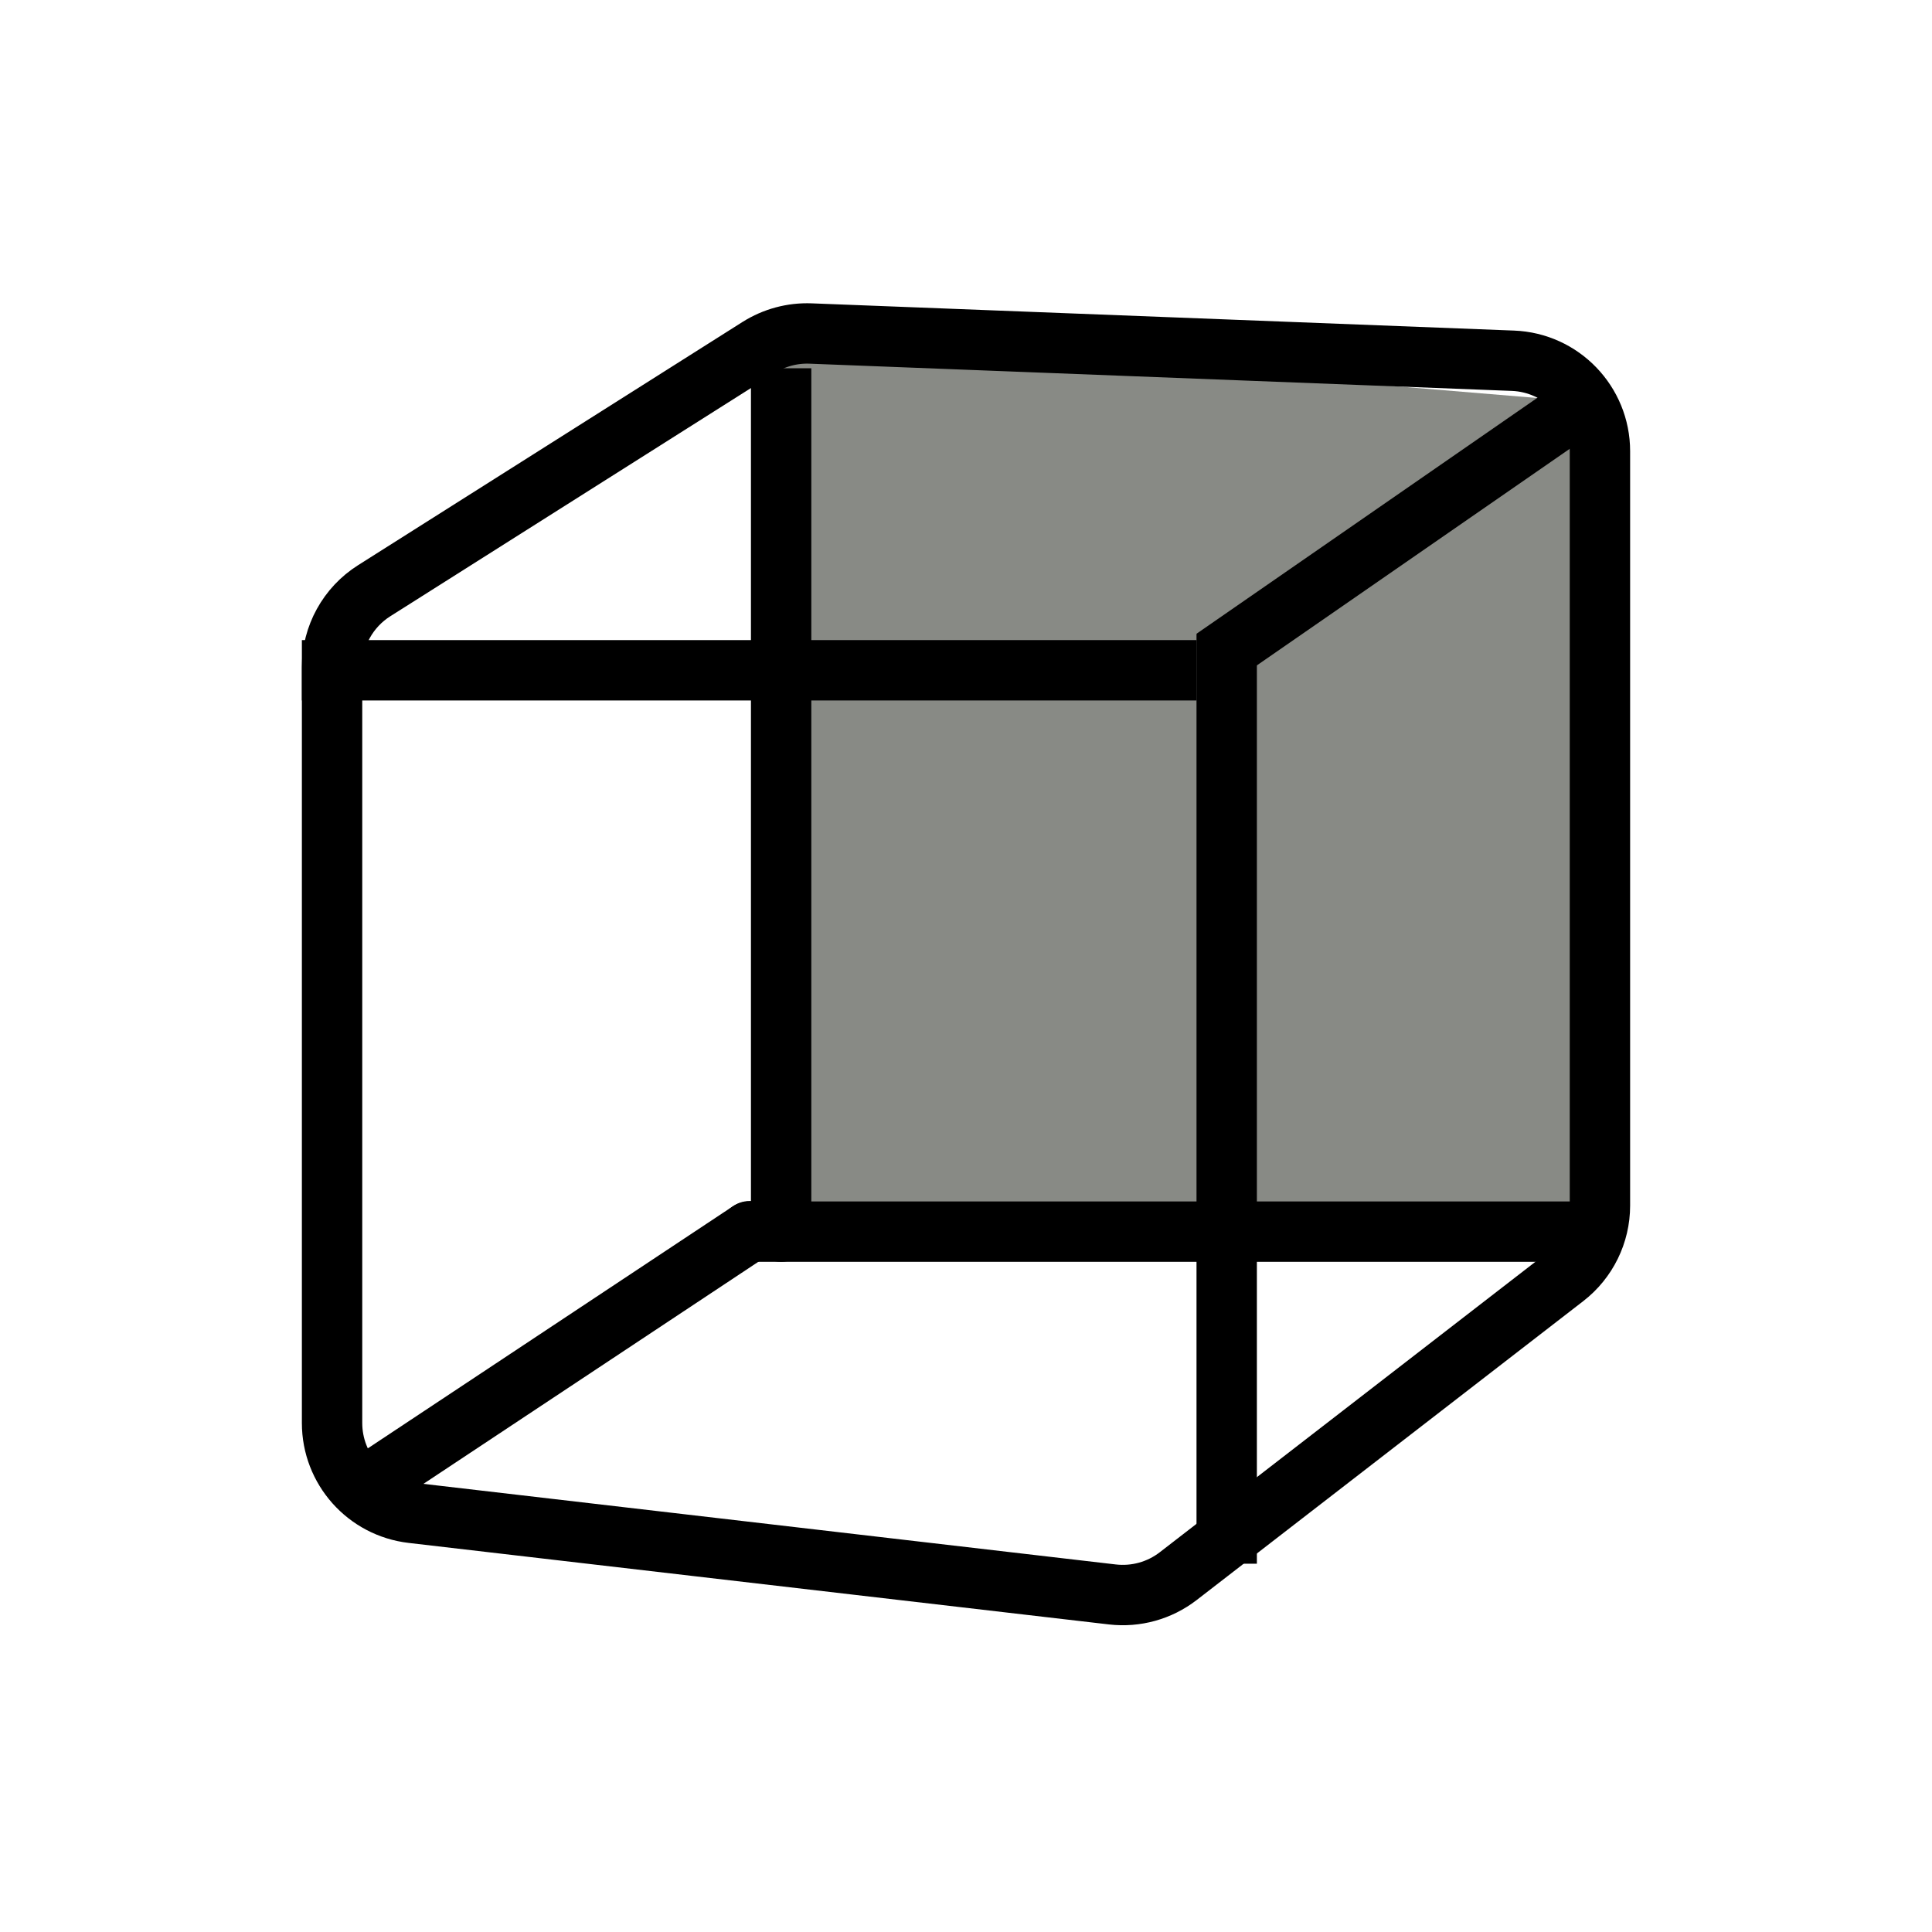 <svg width="32" height="32" viewBox="0 0 32 32" fill="none" xmlns="http://www.w3.org/2000/svg">
<g id="Group 1949">
<g id="Group 1941">
<path id="Rectangle 2961" d="M26.168 6.651V20.401H12.938V5.551L26.168 6.651Z" fill="#888A85"/>
<g id="Group 1940">
<g id="Group 1938">
<g id="Group 1936">
<path id="Polygon 11" d="M12.566 5.755C12.823 5.593 13.123 5.512 13.427 5.524L25.058 5.975C25.863 6.006 26.5 6.668 26.5 7.474V19.968C26.5 20.433 26.285 20.871 25.918 21.155L19.515 26.106C19.204 26.346 18.813 26.454 18.424 26.409L6.827 25.059C6.07 24.971 5.5 24.331 5.5 23.569V11.051C5.5 10.537 5.763 10.059 6.198 9.784L12.566 5.755Z" stroke="black"/>
<line id="Line 207" x1="20.318" y1="10.5" x2="20.318" y2="25.9" stroke="black"/>
<path id="Line 214" d="M12.438 20.4C12.438 20.676 12.661 20.9 12.938 20.9C13.214 20.9 13.438 20.676 13.438 20.4H12.438ZM12.438 6.1V20.4H13.438V6.1H12.438Z" fill="black"/>
<line id="Line 209" y1="-0.5" x2="7.726" y2="-0.5" transform="matrix(-0.822 0.569 -0.54 -0.842 26.17 6.1)" stroke="black"/>
<line id="Line 208" x1="5" y1="11.102" x2="19.819" y2="11.102" stroke="black"/>
<path id="Line 213" d="M12.41 19.9C12.134 19.9 11.91 20.124 11.91 20.4C11.91 20.677 12.134 20.9 12.41 20.9L12.41 19.9ZM26.17 19.9L12.41 19.9L12.41 20.9L26.17 20.9L26.17 19.9Z" fill="black"/>
<path id="Line 212" d="M12.671 20.826C12.901 20.674 12.971 20.359 12.826 20.124C12.682 19.889 12.378 19.822 12.148 19.974L12.671 20.826ZM6.32 25.037L12.671 20.826L12.148 19.974L5.797 24.185L6.32 25.037Z" fill="black"/>
</g>
</g>
</g>
</g>
</g>
</svg>
